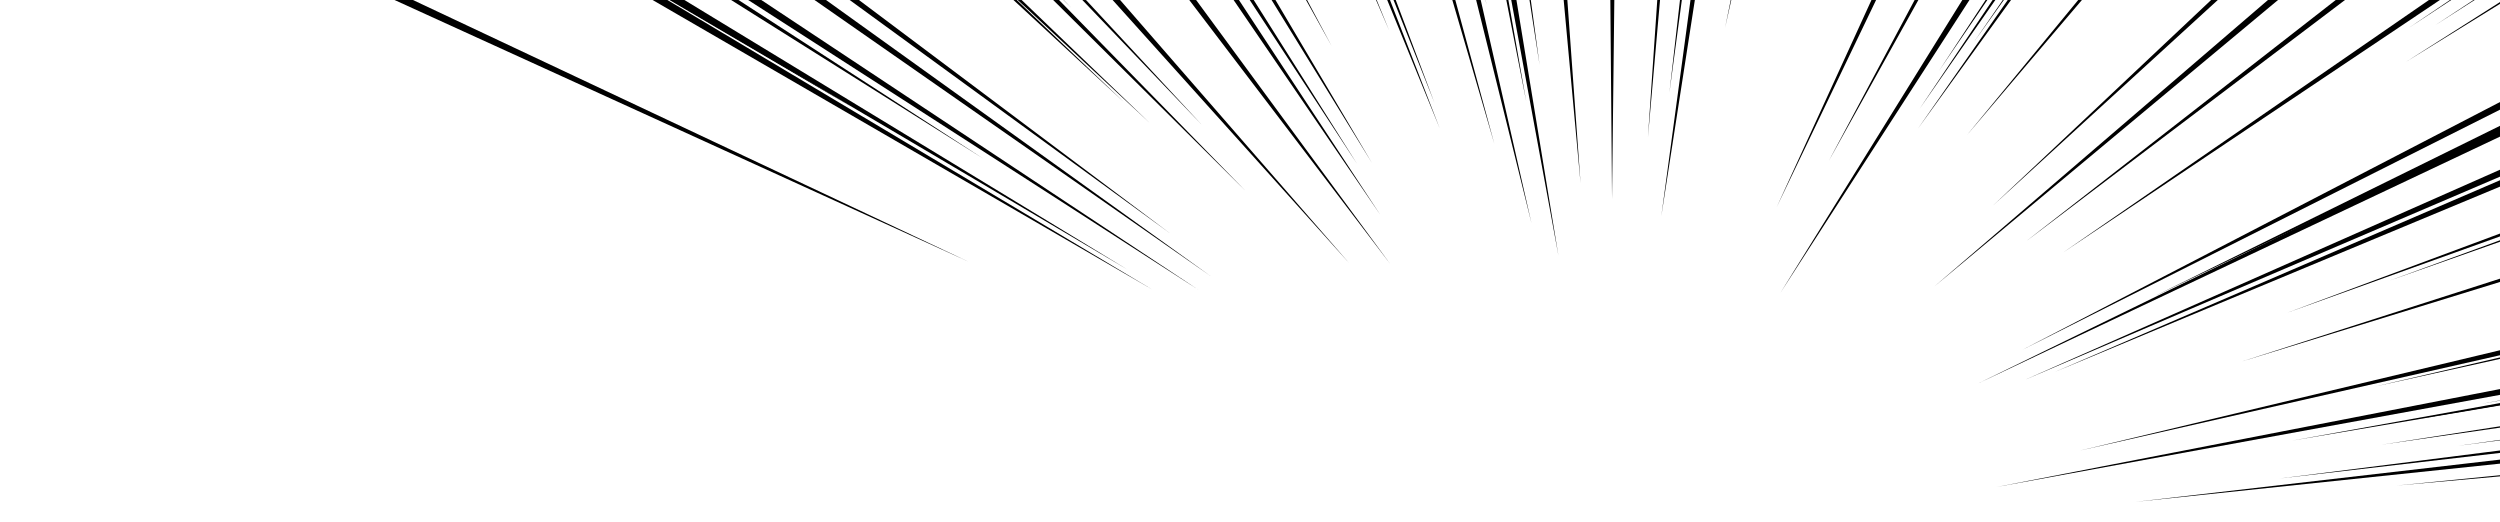 <svg width="1149" height="240" viewBox="0 0 1149 240" fill="none" xmlns="http://www.w3.org/2000/svg">
<path d="M757.389 63.154L779.299 -258.954L785.732 -258.683L757.389 63.154Z" fill="black"/>
<path d="M740.891 91.546L737.758 -277.887L745.14 -277.882L740.891 91.546Z" fill="black"/>
<path d="M1101.36 223.168L1455.83 191.659L1455.16 187.83L1101.36 223.168Z" fill="black"/>
<path d="M1030.31 166.146L1410.97 48.897L1408.59 44.794L1030.31 166.146Z" fill="black"/>
<path d="M1140.44 185.597L1434.73 134.563L1433.68 131.388L1140.44 185.597Z" fill="black"/>
<path d="M1098.35 128.927L1385.04 28.026L1382.99 24.939L1098.35 128.927Z" fill="black"/>
<path d="M917.508 223.832L1464.98 123.655L1462.93 117.75L917.508 223.832Z" fill="black"/>
<path d="M944.453 170.915L1383.11 -11.668L1379.41 -16.387L944.453 170.915Z" fill="black"/>
<path d="M1108.91 192.962L1440.4 137.016L1439.25 133.439L1108.91 192.962Z" fill="black"/>
<path d="M929.48 160.769L1350.57 -50.925L1346.29 -55.452L929.48 160.769Z" fill="black"/>
<path d="M981.505 230.642L1471 179.347L1469.92 174.062L981.505 230.642Z" fill="black"/>
<path d="M1053.53 202.49L1448.38 135.686L1447 131.425L1053.53 202.49Z" fill="black"/>
<path d="M1051.2 143.735L1389.5 22.398L1387.04 18.755L1051.2 143.735Z" fill="black"/>
<path d="M1107.03 12.851L1261.62 -88.731L1259.57 -90.392L1107.03 12.851Z" fill="black"/>
<path d="M1129.75 204.872L1445.51 164.161L1444.66 160.752L1129.75 204.872Z" fill="black"/>
<path d="M930.326 174.708L1380.69 -17.893L1376.79 -22.738L930.326 174.708Z" fill="black"/>
<path d="M1091.57 177.638L1429.64 102.979L1428.11 99.334L1091.57 177.638Z" fill="black"/>
<path d="M1085.77 176.979L1428.88 99.255L1427.28 95.554L1085.77 176.979Z" fill="black"/>
<path d="M1094.47 204.376L1447.84 153.596L1446.79 149.783L1094.47 204.376Z" fill="black"/>
<path d="M1047.69 219.91L1459.66 172.144L1458.66 167.696L1047.69 219.91Z" fill="black"/>
<path d="M916.067 94.382L1198.09 -163.464L1192.91 -166.483L916.067 94.382Z" fill="black"/>
<path d="M903.994 62.105L1125.09 -197.664L1119.88 -200.024L903.994 62.105Z" fill="black"/>
<path d="M955.792 207.113L1447.8 95.466L1445.51 90.161L955.792 207.113Z" fill="black"/>
<path d="M907.362 19.089L1072.9 -213.123L1068.24 -214.888L907.362 19.089Z" fill="black"/>
<path d="M882.24 50.02L1070.17 -219.968L1064.75 -221.97L882.24 50.02Z" fill="black"/>
<path d="M990.022 136.204L1351.77 -36.527L1348.27 -40.42L990.022 136.204Z" fill="black"/>
<path d="M792.842 12.784L855.918 -268.971L850.284 -269.623L792.842 12.784Z" fill="black"/>
<path d="M909.27 176.165L1365.67 -39.682L1361.31 -44.589L909.27 176.165Z" fill="black"/>
<path d="M881.52 59.057L1081.36 -217.046L1075.82 -219.176L881.52 59.057Z" fill="black"/>
<path d="M948.279 115.993L1280.58 -106.691L1276.09 -110.258L948.279 115.993Z" fill="black"/>
<path d="M840.514 73.951L1017.08 -243.22L1010.72 -245.094L840.514 73.951Z" fill="black"/>
<path d="M931.256 110.844L1250.37 -130.605L1245.51 -134.026L931.256 110.844Z" fill="black"/>
<path d="M1119.37 11.491L1266.83 -82.77L1264.93 -84.355L1119.37 11.491Z" fill="black"/>
<path d="M1105.71 28.481L1277.66 -77.66L1275.52 -79.507L1105.71 28.481Z" fill="black"/>
<path d="M888.998 131.687L1229.31 -151.989L1223.6 -155.637L888.998 131.687Z" fill="black"/>
<path d="M763.531 99.388L823.217 -285.124L815.528 -285.729L763.531 99.388Z" fill="black"/>
<path d="M726.429 84.276L699.769 -285.595L692.382 -285.267L726.429 84.276Z" fill="black"/>
<path d="M891.119 32.623L1063.23 -219.556L1058.18 -221.388L891.119 32.623Z" fill="black"/>
<path d="M818.263 134.624L1059.6 -239.259L1052.1 -241.826L818.263 134.624Z" fill="black"/>
<path d="M612.023 21.164L474.163 -237.358L469.013 -235.84L612.023 21.164Z" fill="black"/>
<path d="M716.256 117.491L649.802 -287L641.73 -286.237L716.256 117.491Z" fill="black"/>
<path d="M683.229 2.175L625.331 -267.356L619.952 -266.7L683.229 2.175Z" fill="black"/>
<path d="M623.77 75.417L430.088 -231.706L423.974 -229.58L623.77 75.417Z" fill="black"/>
<path d="M767.272 42.504L810.263 -277.892L803.858 -278.321L767.272 42.504Z" fill="black"/>
<path d="M816.6 95.125L985.15 -256.093L978.115 -257.875L816.6 95.125Z" fill="black"/>
<path d="M639.028 121.431L385.957 -222.748L379.108 -219.976L639.028 121.431Z" fill="black"/>
<path d="M552.287 57.314L329.802 -182.57L325.034 -180.141L552.287 57.314Z" fill="black"/>
<path d="M620.088 120.957L339.581 -201.278L333.175 -198.212L620.088 120.957Z" fill="black"/>
<path d="M634.475 98.87L417.322 -231.138L410.752 -228.756L634.475 98.87Z" fill="black"/>
<path d="M701.444 46.586L644.687 -276.122L638.246 -275.473L701.444 46.586Z" fill="black"/>
<path d="M659.285 47.265L543.54 -260.021L537.415 -258.734L659.285 47.265Z" fill="black"/>
<path d="M638.496 14.095L529.764 -251.64L524.468 -250.436L638.496 14.095Z" fill="black"/>
<path d="M707.591 29.826L666.29 -275.658L660.19 -275.179L707.591 29.826Z" fill="black"/>
<path d="M445.119 120.268L130.563 -27.893L127.638 -24.476L445.119 120.268Z" fill="black"/>
<path d="M661.707 59.029L537.883 -260.601L531.511 -259.228L661.707 59.029Z" fill="black"/>
<path d="M703.871 102.582L616.618 -281.096L608.962 -280.111L703.871 102.582Z" fill="black"/>
<path d="M529.623 133.094L169.406 -82.005L165.147 -78.09L529.623 133.094Z" fill="black"/>
<path d="M451.914 72.9L199.979 -90.338L196.745 -87.598L451.914 72.9Z" fill="black"/>
<path d="M686.817 66.183L594.924 -272.557L588.166 -271.528L686.817 66.183Z" fill="black"/>
<path d="M518.193 123.897L175.429 -84.638L171.299 -80.911L518.193 123.897Z" fill="black"/>
<path d="M392.191 49.613L191.269 -71.906L188.861 -69.722L392.191 49.613Z" fill="black"/>
<path d="M492.519 3.767L326.338 -168.648L322.91 -166.831L492.519 3.767Z" fill="black"/>
<path d="M537.68 107.203L226.88 -125.932L222.255 -122.548L537.68 107.203Z" fill="black"/>
<path d="M516.51 46.892L298.076 -161.225L293.941 -158.841L516.51 46.892Z" fill="black"/>
<path d="M630.555 74.921L445.812 -237.2L439.596 -235.169L630.555 74.921Z" fill="black"/>
<path d="M528.343 56.455L298.778 -163.97L294.401 -161.465L528.343 56.455Z" fill="black"/>
<path d="M572.336 87.626L311.748 -179.06L306.45 -176.216L572.336 87.626Z" fill="black"/>
<path d="M550.924 133.286L192.306 -104.479L187.596 -100.579L550.924 133.286Z" fill="black"/>
<path d="M556.41 126.903L212.411 -120.035L207.517 -116.291L556.41 126.903Z" fill="black"/>
</svg>

